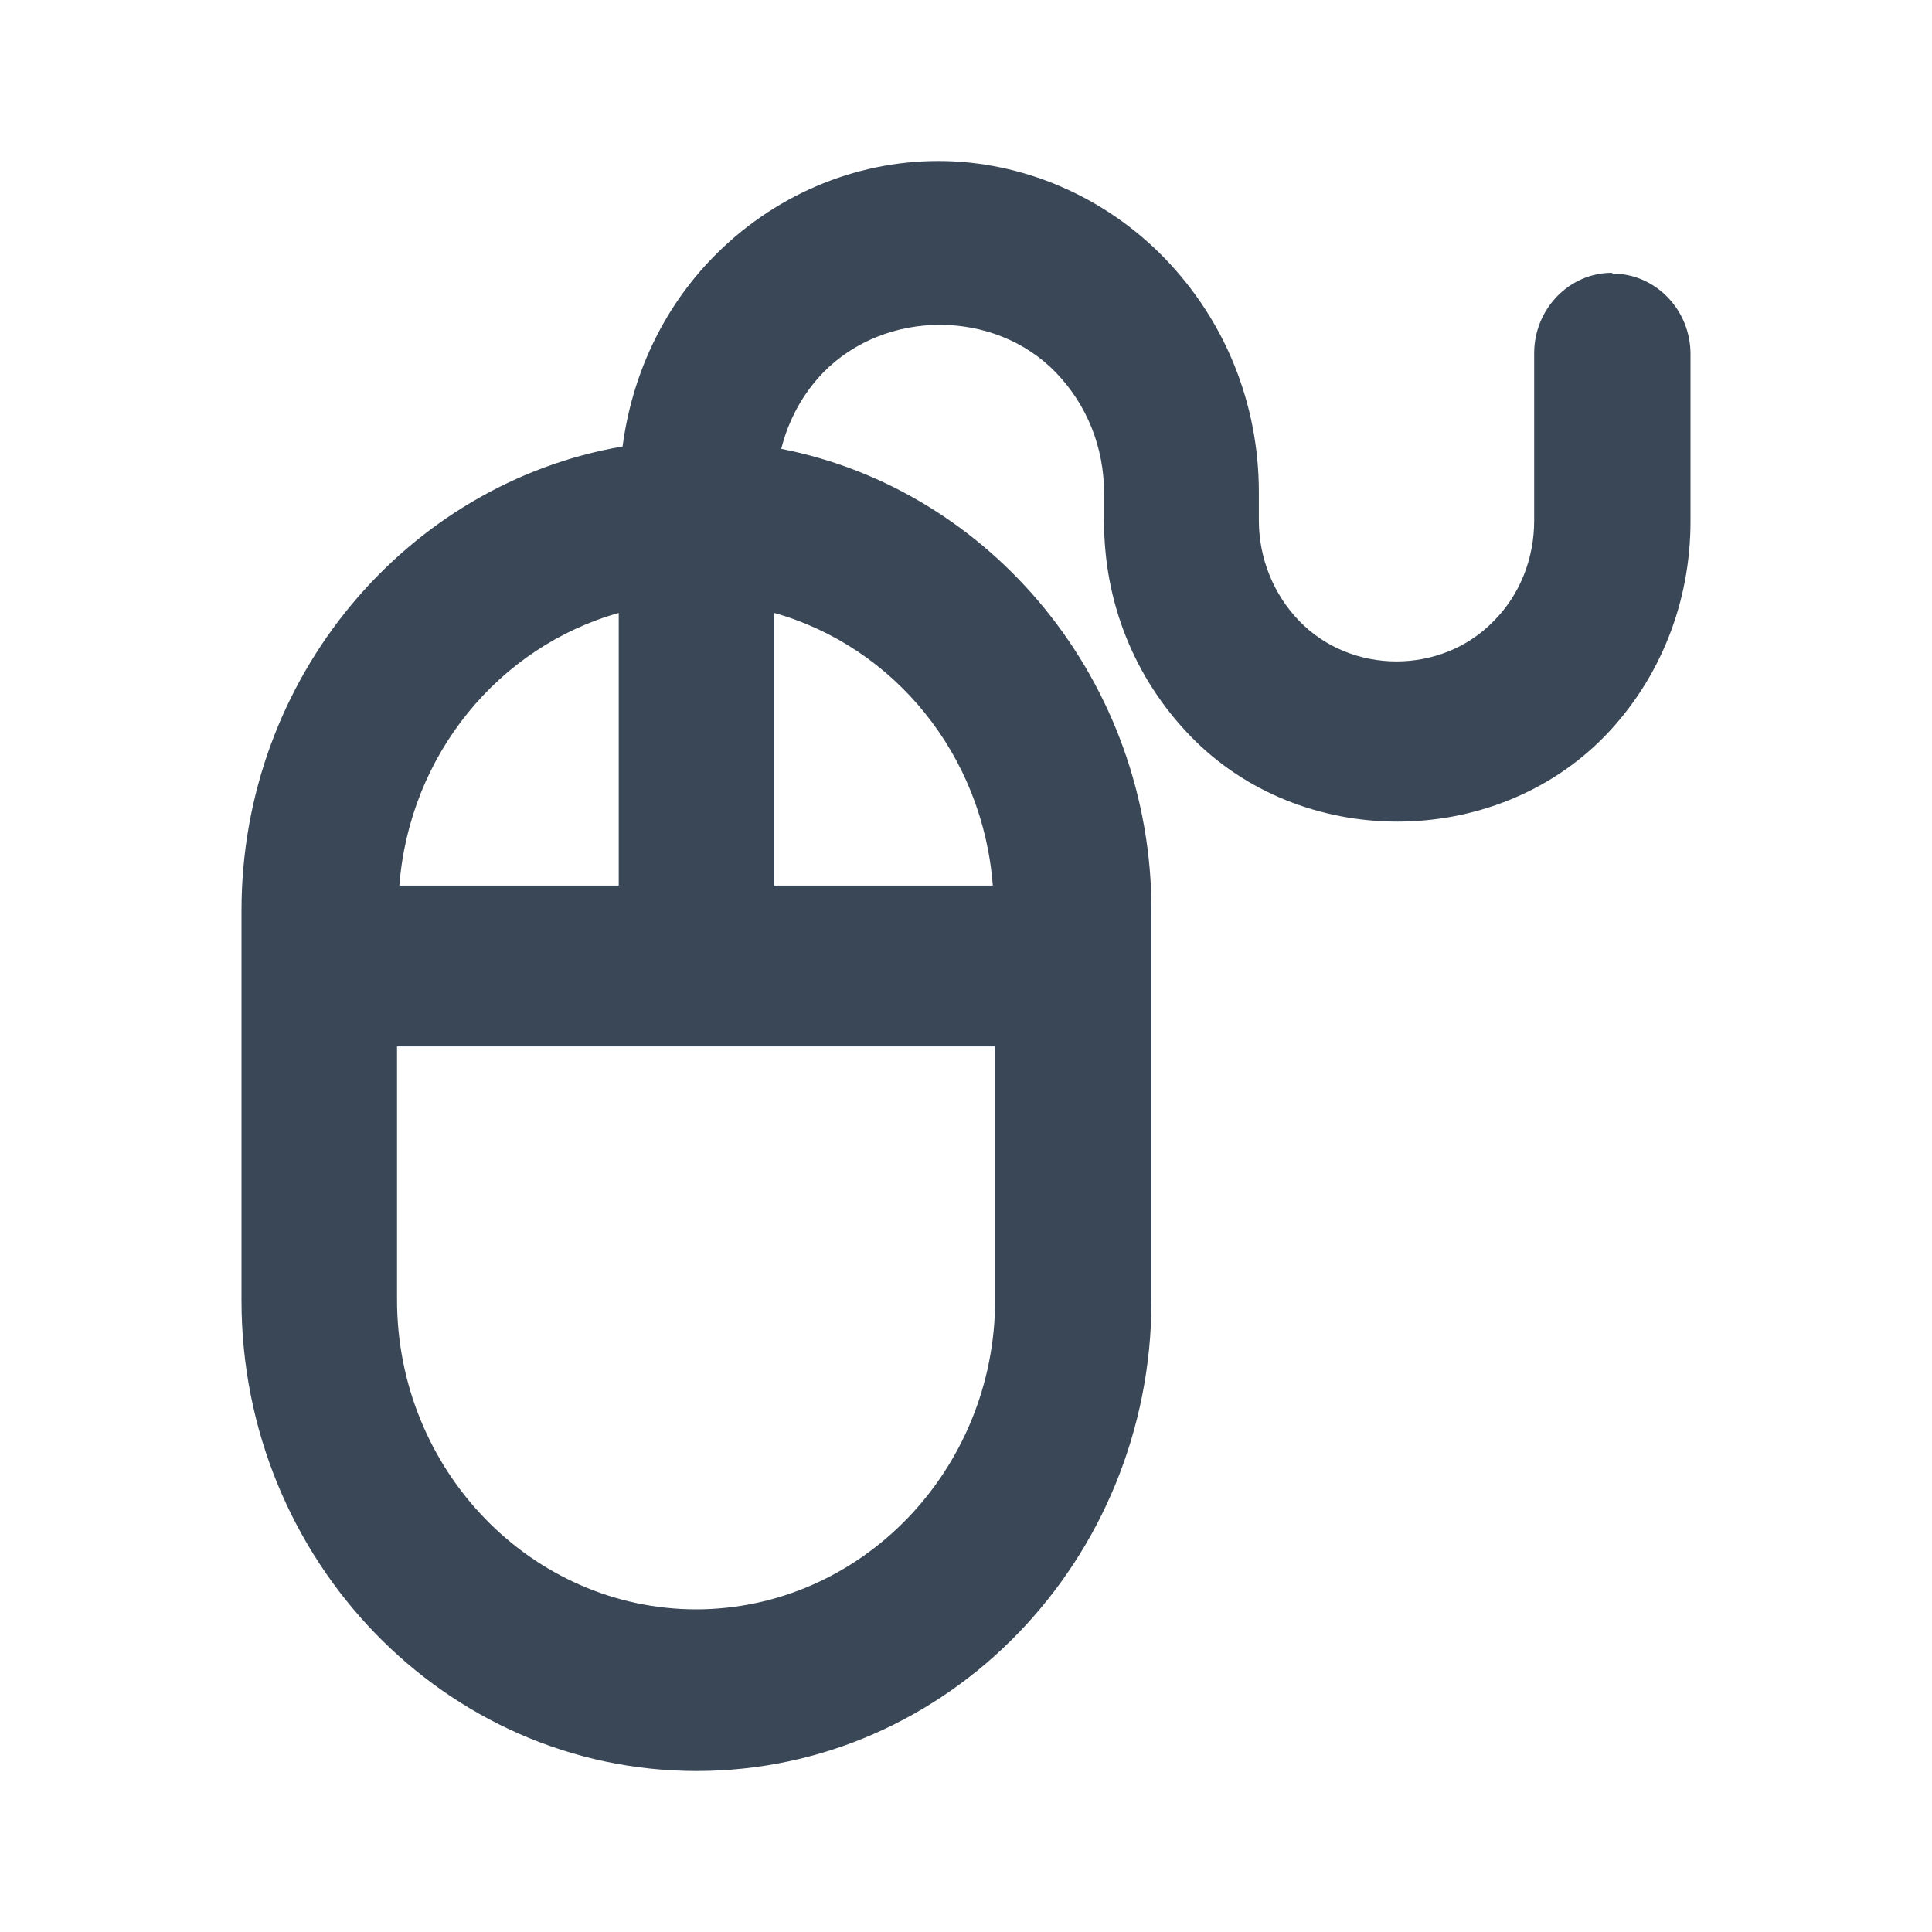<svg width="24" height="24" viewBox="0 0 24 24" fill="none" xmlns="http://www.w3.org/2000/svg">
<path d="M20.024 3.389C19.493 3.389 19.058 3.838 19.058 4.388V6.466C19.058 6.935 18.884 7.385 18.556 7.714C17.908 8.384 16.787 8.384 16.14 7.714C15.821 7.385 15.638 6.935 15.638 6.466V6.116C15.638 5.017 15.222 3.988 14.469 3.209C13.725 2.44 12.7 2 11.657 2C10.614 2 9.599 2.43 8.845 3.209C8.227 3.848 7.85 4.667 7.734 5.546C5.058 6.006 3 8.414 3 11.311V16.156C3 19.373 5.531 22 8.652 22C11.773 22 14.304 19.383 14.304 16.156V11.311C14.304 8.464 12.314 6.086 9.705 5.576C9.792 5.227 9.966 4.897 10.227 4.627C11 3.838 12.353 3.838 13.116 4.627C13.502 5.027 13.715 5.556 13.715 6.126V6.476C13.715 7.485 14.092 8.424 14.787 9.143C16.159 10.561 18.556 10.561 19.937 9.143C20.623 8.434 21 7.485 21 6.476V4.398C21 3.848 20.565 3.399 20.034 3.399L20.024 3.389ZM7.686 7.614V11.001H4.961C5.087 9.373 6.198 8.034 7.686 7.614ZM8.652 19.992C6.604 19.992 4.932 18.264 4.932 16.146V12.999H12.362V16.146C12.362 18.264 10.691 19.992 8.643 19.992H8.652ZM12.333 11.001H9.618V7.614C11.106 8.034 12.208 9.373 12.333 11.001Z" fill="#3A4757"/>
</svg>
